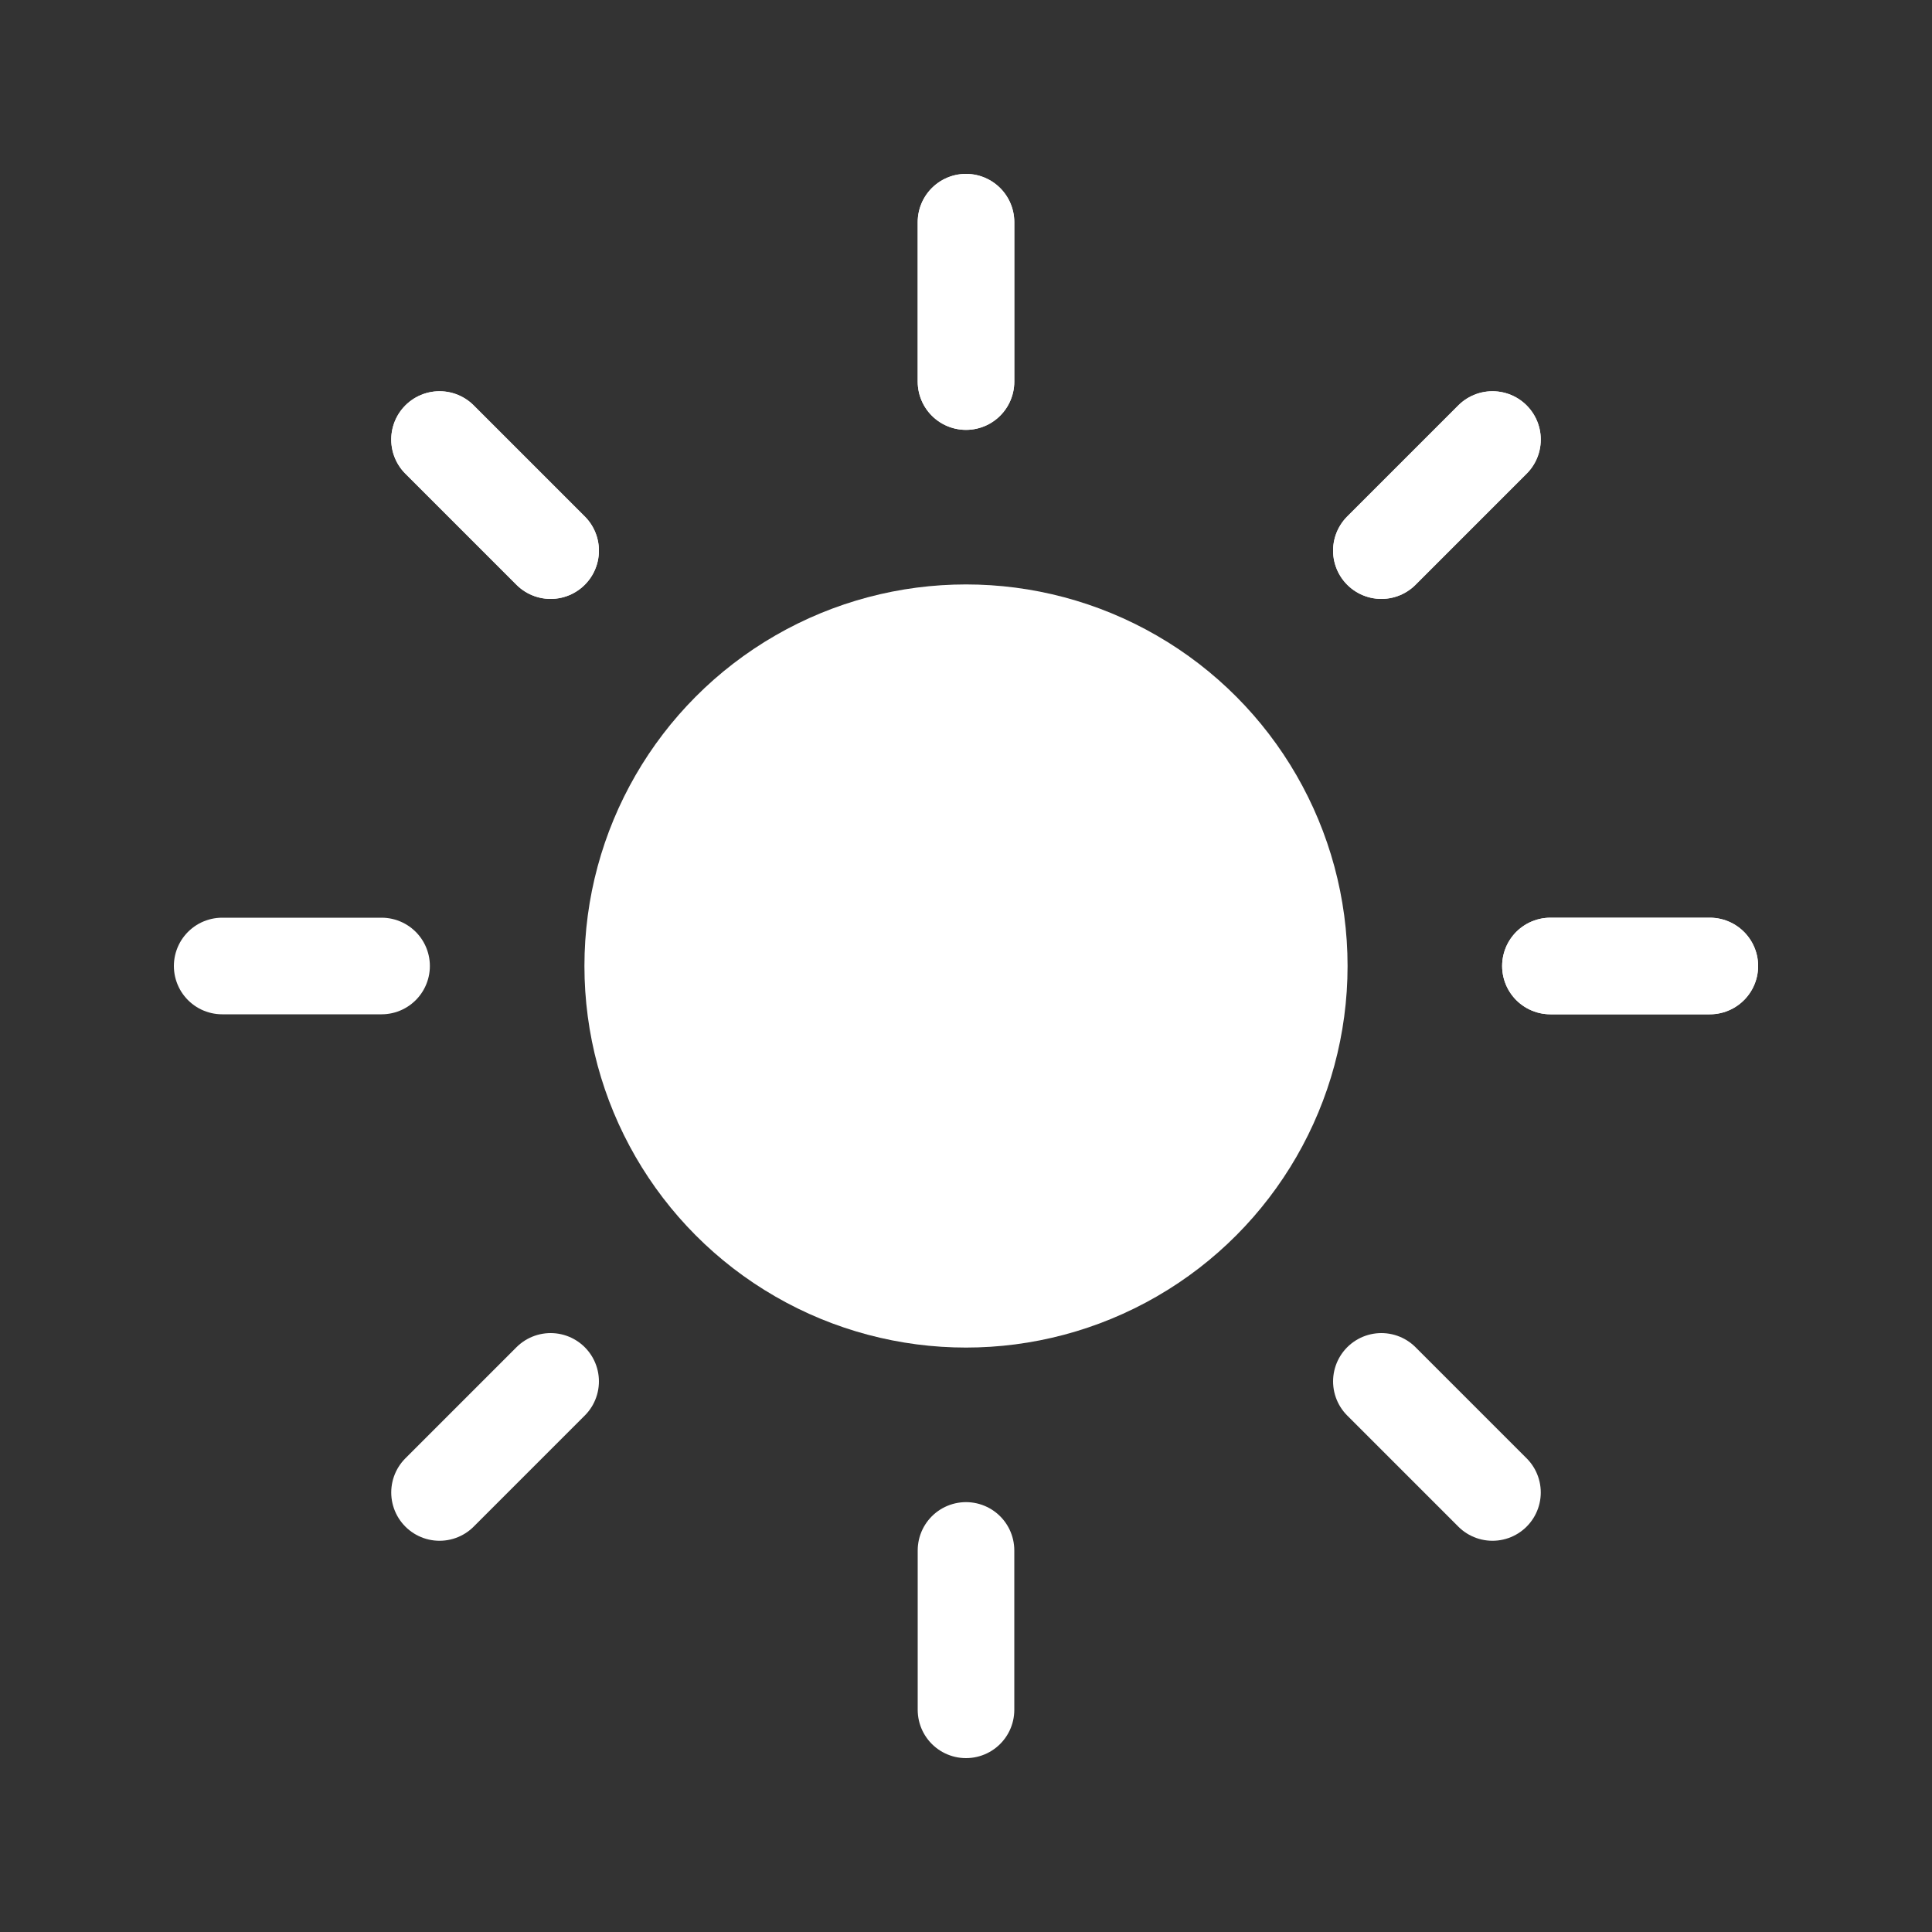 <?xml version="1.0" encoding="utf-8"?>
<!-- Generator: Adobe Illustrator 21.0.2, SVG Export Plug-In . SVG Version: 6.00 Build 0)  -->
<svg version="1.1" id="Layer_1" xmlns="http://www.w3.org/2000/svg" xmlns:xlink="http://www.w3.org/1999/xlink" x="0px" y="0px"
	 viewBox="0 0 40 40" style="enable-background:new 0 0 40 40;" xml:space="preserve">
<rect x="0" y="0" width="40" height="40" fill="#333333" stroke="none"/>
<style type="text/css">
	.st0{fill:#FFFFFF;}
	.st1{fill:none;stroke:#FFFFFF;stroke-width:2;stroke-linecap:round;stroke-miterlimit:10;}
</style>
<circle class="st0" cx="20" cy="20" r="7.9"/>
<line class="st1" x1="35.4" y1="20" x2="32.1" y2="20"/>
<line class="st1" x1="7.9" y1="20" x2="4.6" y2="20"/>
<line class="st1" x1="35.4" y1="20" x2="32.1" y2="20"/>
<line class="st1" x1="30.9" y1="9.1" x2="28.6" y2="11.4"/>
<line class="st1" x1="11.4" y1="28.6" x2="9.1" y2="30.9"/>
<line class="st1" x1="30.9" y1="9.1" x2="28.6" y2="11.4"/>
<line class="st1" x1="20" y1="4.6" x2="20" y2="7.9"/>
<line class="st1" x1="20" y1="32.1" x2="20" y2="35.4"/>
<line class="st1" x1="20" y1="4.6" x2="20" y2="7.9"/>
<line class="st1" x1="9.1" y1="9.1" x2="11.4" y2="11.4"/>
<line class="st1" x1="28.6" y1="28.6" x2="30.9" y2="30.9"/>
<line class="st1" x1="9.1" y1="9.1" x2="11.4" y2="11.4"/>
</svg>
